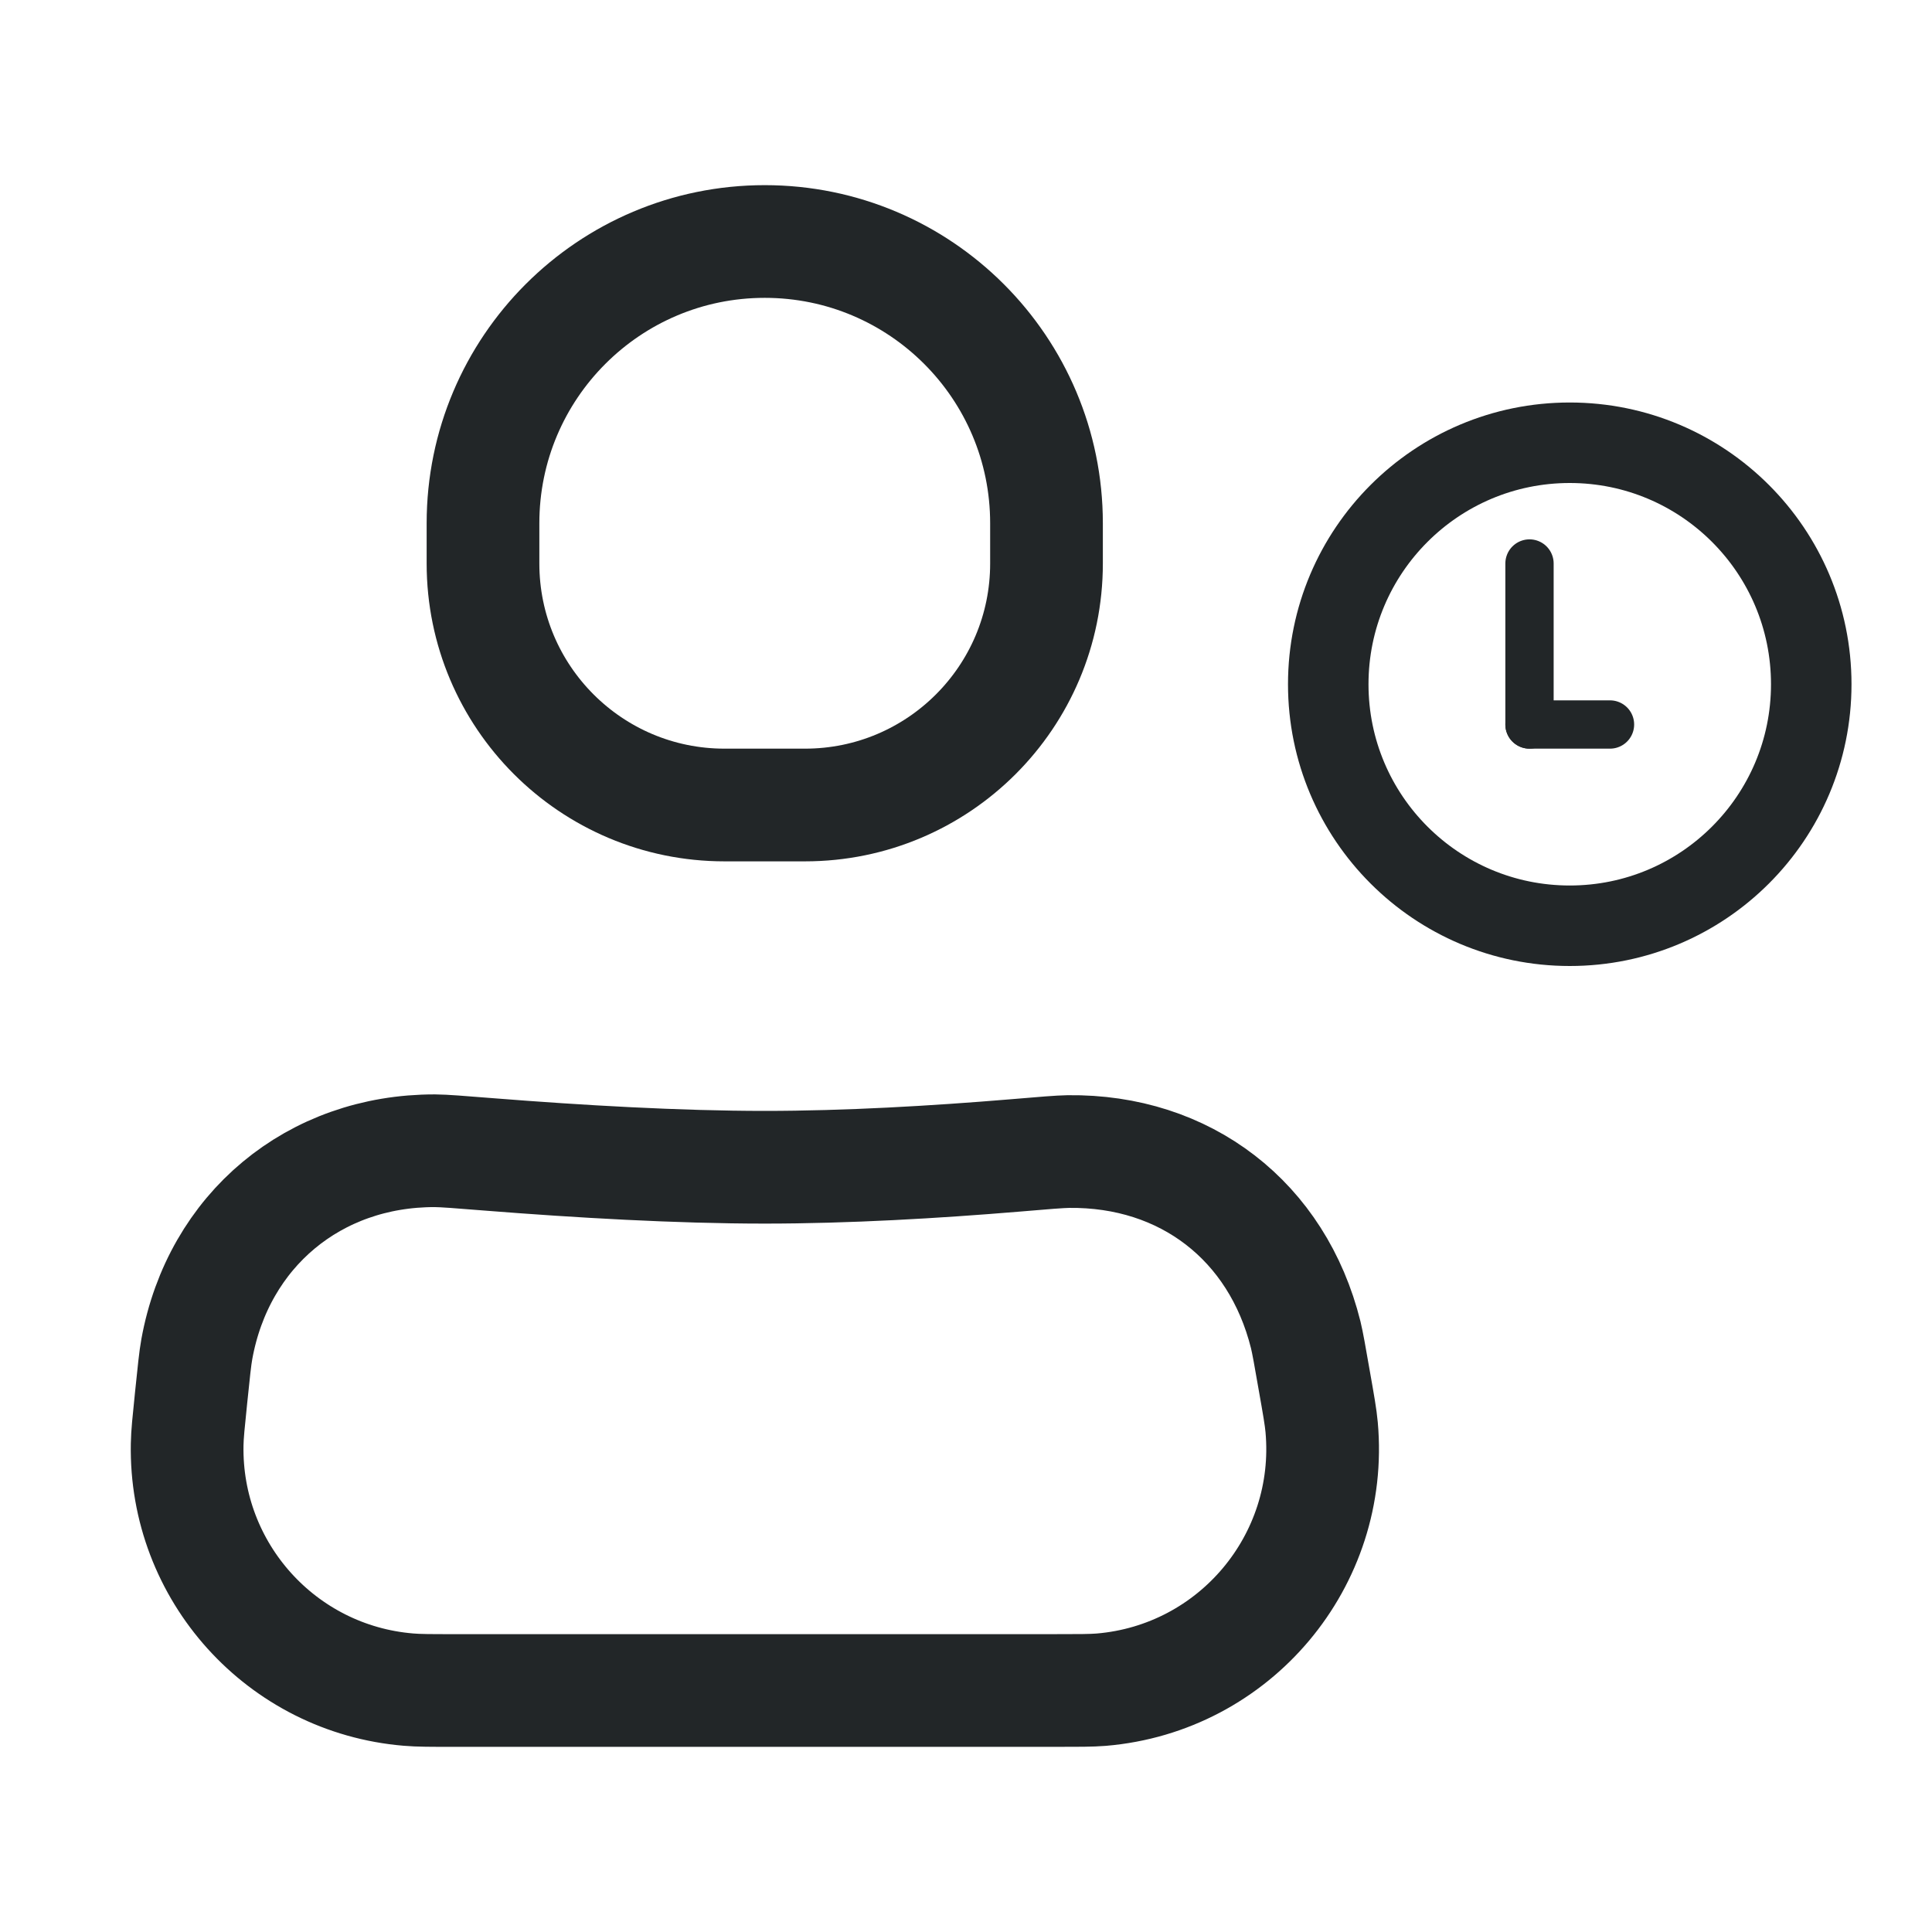<svg width="24" height="24" viewBox="0 0 24 24" fill="none" xmlns="http://www.w3.org/2000/svg">
<path d="M2.374 17.363C2.408 17.036 2.424 16.873 2.445 16.759C2.713 15.282 3.902 14.292 5.403 14.295C5.519 14.296 5.707 14.311 6.083 14.341C7.195 14.429 8.424 14.5 9.5 14.5C10.522 14.5 11.617 14.436 12.601 14.354C12.976 14.322 13.164 14.307 13.27 14.305C14.725 14.287 15.868 15.169 16.22 16.581C16.245 16.684 16.272 16.838 16.326 17.148V17.148C16.38 17.453 16.407 17.606 16.418 17.73C16.567 19.389 15.338 20.851 13.679 20.99C13.555 21 13.4 21 13.089 21L9.299 21H5.656C5.351 21 5.199 21 5.074 20.989C3.498 20.858 2.295 19.525 2.325 17.943C2.327 17.818 2.343 17.666 2.374 17.363V17.363Z" stroke="#222628" stroke-width="1.4"/>
<path d="M6 6.5C6 4.567 7.567 3 9.5 3V3C11.433 3 13 4.567 13 6.5V7C13 8.657 11.657 10 10 10V10H9V10C7.343 10 6 8.657 6 7V6.5Z" stroke="#222628" stroke-width="1.4"/>
<circle cx="19.5" cy="8.5" r="3" stroke="#222628"/>
<path d="M19 7V7.489V9" stroke="#222628" stroke-width="0.6" stroke-linecap="round"/>
<path d="M19 9H19.5H20" stroke="#222628" stroke-width="0.6" stroke-linecap="round"/>
</svg>
